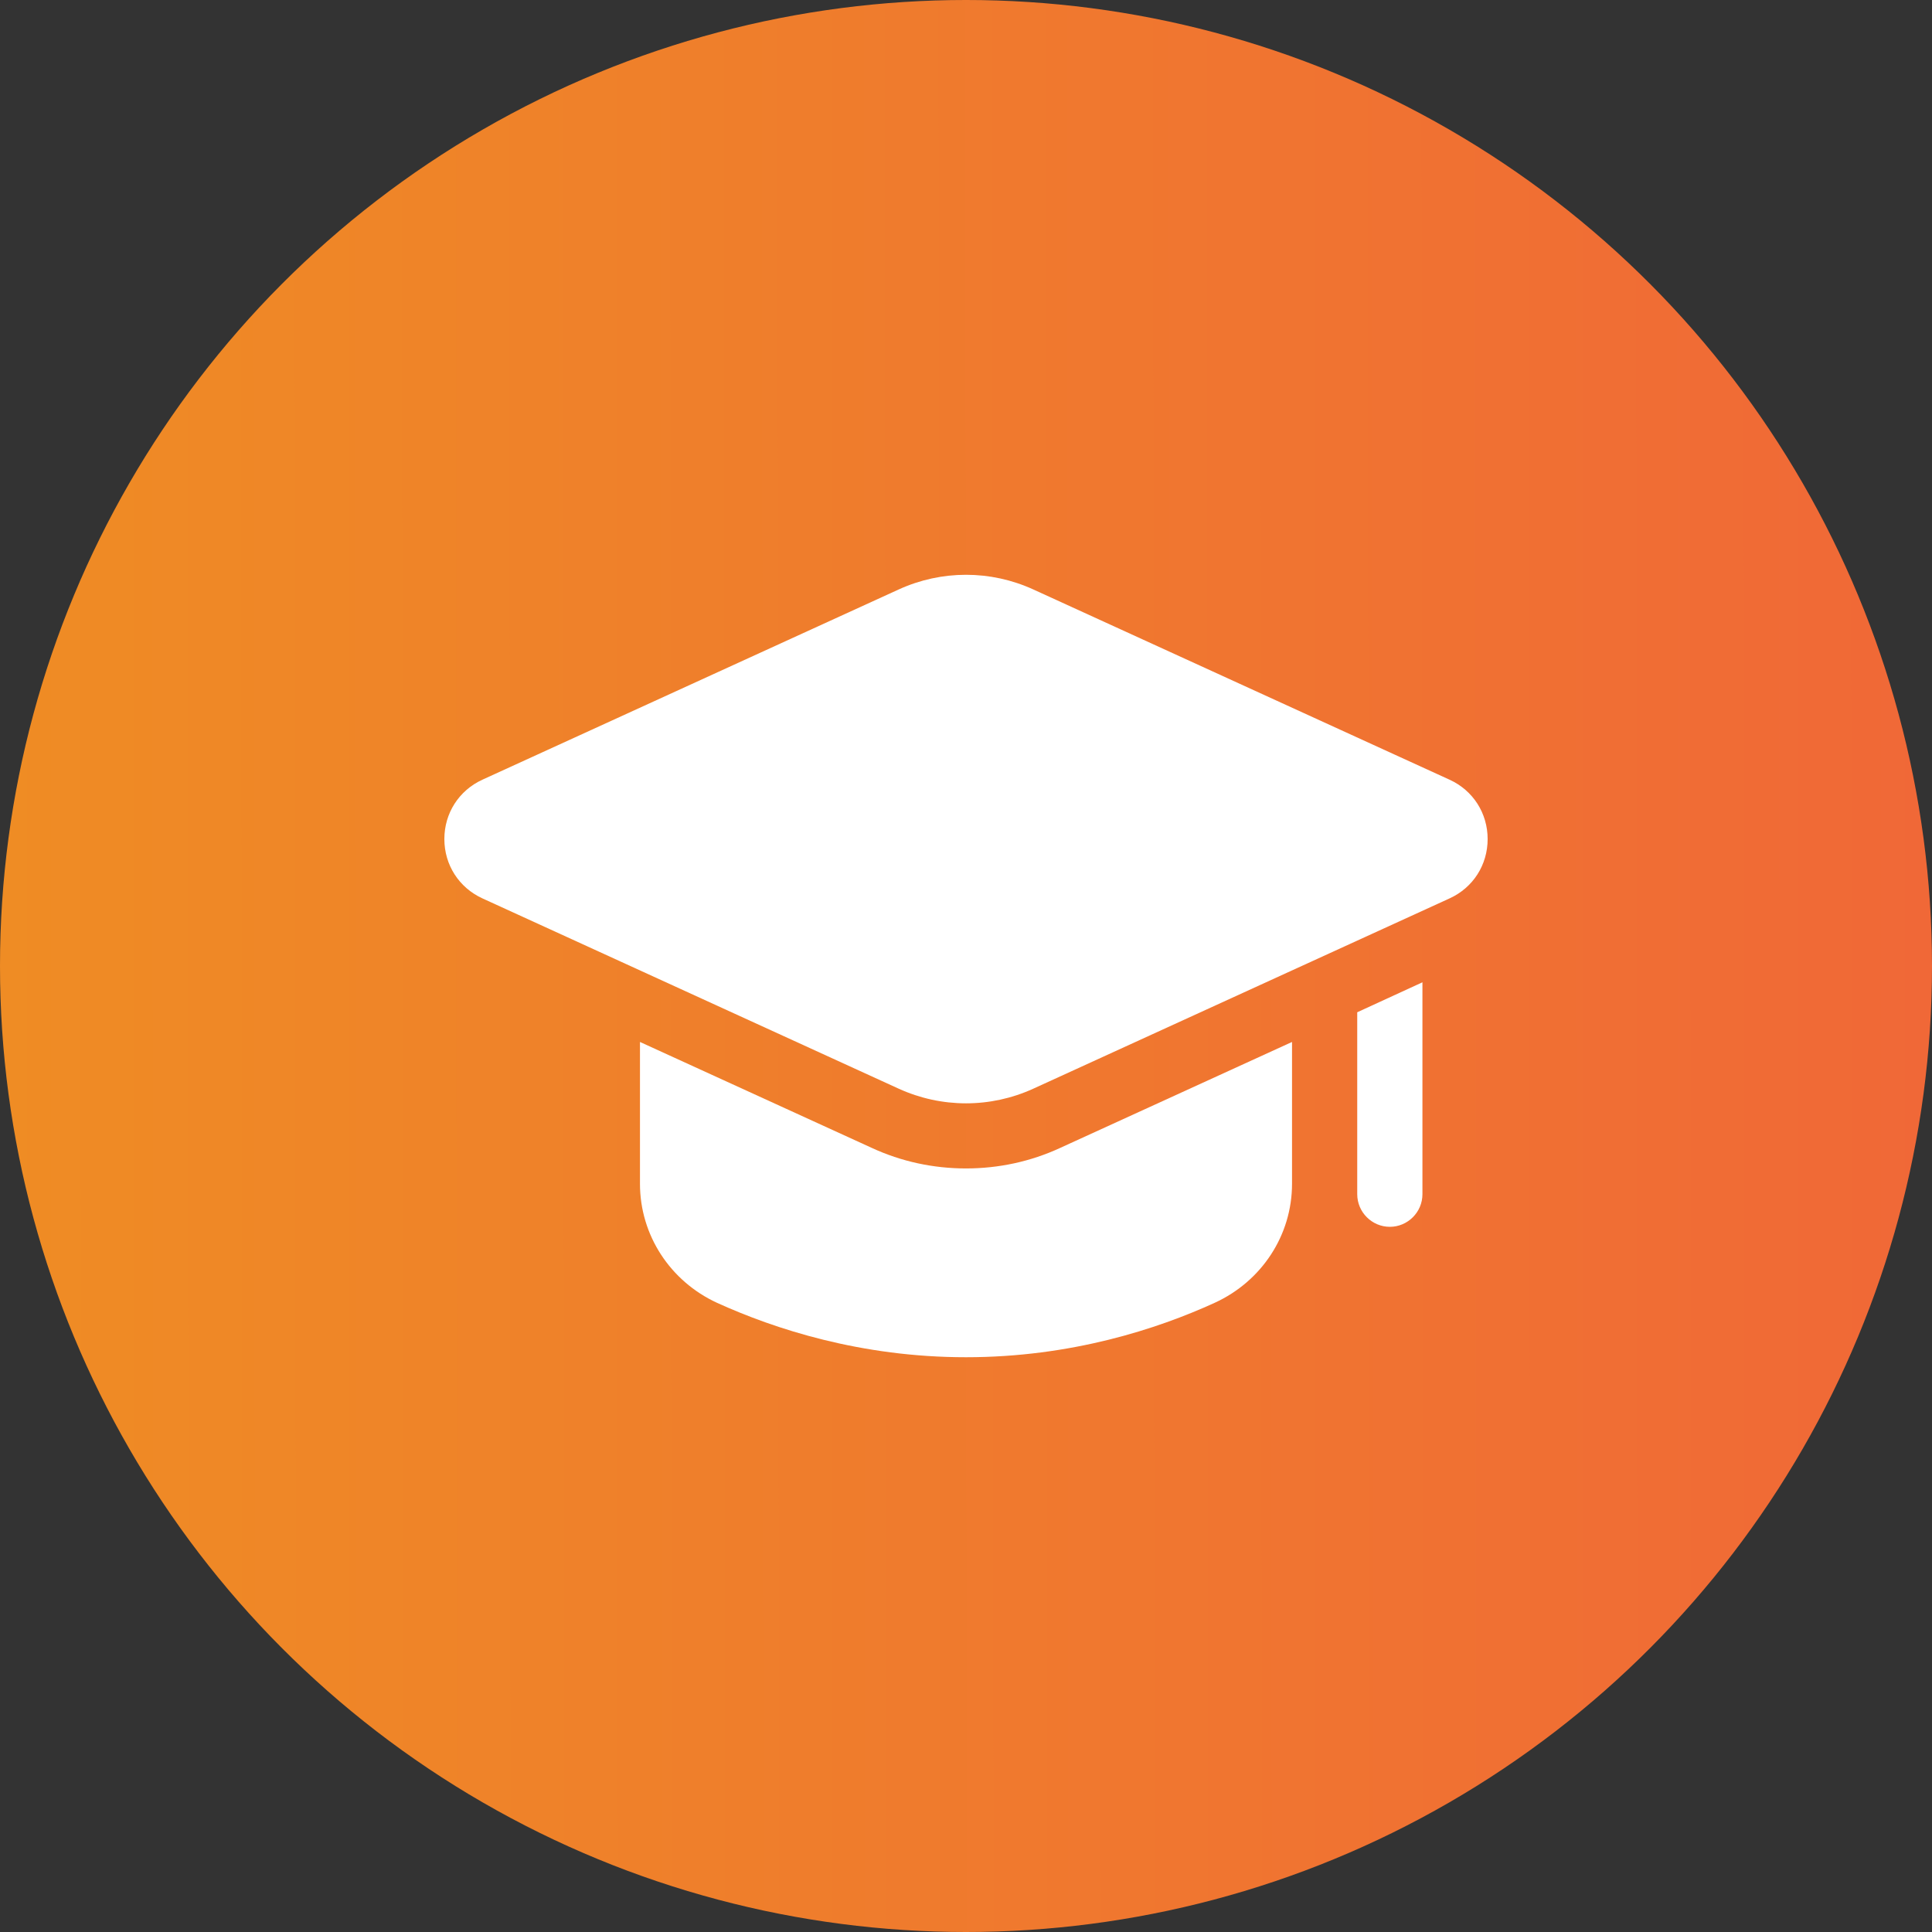<svg width="60" height="60" viewBox="0 0 60 60" fill="none" xmlns="http://www.w3.org/2000/svg">
<rect x="0" y="0" width="60" height="60" fill="#333333" stroke="none"/>
<circle cx="30" cy="30" r="30" fill="url(#paint0_linear_2820_82003)"/>
<path d="M40.125 32.359V36.763C40.125 38.363 39.183 39.79 37.725 40.459C35.953 41.269 33.27 42.15 30 42.15C26.73 42.15 24.047 41.269 22.265 40.459C20.817 39.79 19.875 38.363 19.875 36.763V32.359L27.074 35.649C27.995 36.075 28.988 36.287 30 36.287C31.012 36.287 32.005 36.075 32.926 35.649L40.125 32.359Z" fill="white"/>
<path d="M44.175 30.506V37.087C44.175 37.644 43.719 38.1 43.163 38.1C42.606 38.1 42.15 37.644 42.15 37.087V31.437L44.175 30.506Z" fill="white"/>
<path d="M27.912 33.811C28.576 34.113 29.287 34.265 30 34.265C30.713 34.265 31.424 34.114 32.088 33.811L45.019 27.9C45.748 27.567 46.2 26.861 46.2 26.058C46.2 25.255 45.748 24.548 45.019 24.215L32.088 18.305C30.76 17.699 29.241 17.699 27.913 18.305L14.982 24.214C14.253 24.548 13.8 25.254 13.8 26.057C13.8 26.86 14.253 27.566 14.982 27.9L27.912 33.811Z" fill="white"/>
<defs>
<linearGradient id="paint0_linear_2820_82003" x1="5.7299e-10" y1="30.469" x2="60" y2="30.425" gradientUnits="userSpaceOnUse">
<stop stop-color="#EF8C24"/>
<stop offset="1" stop-color="#F06837"/>
</linearGradient>
</defs>
</svg>
